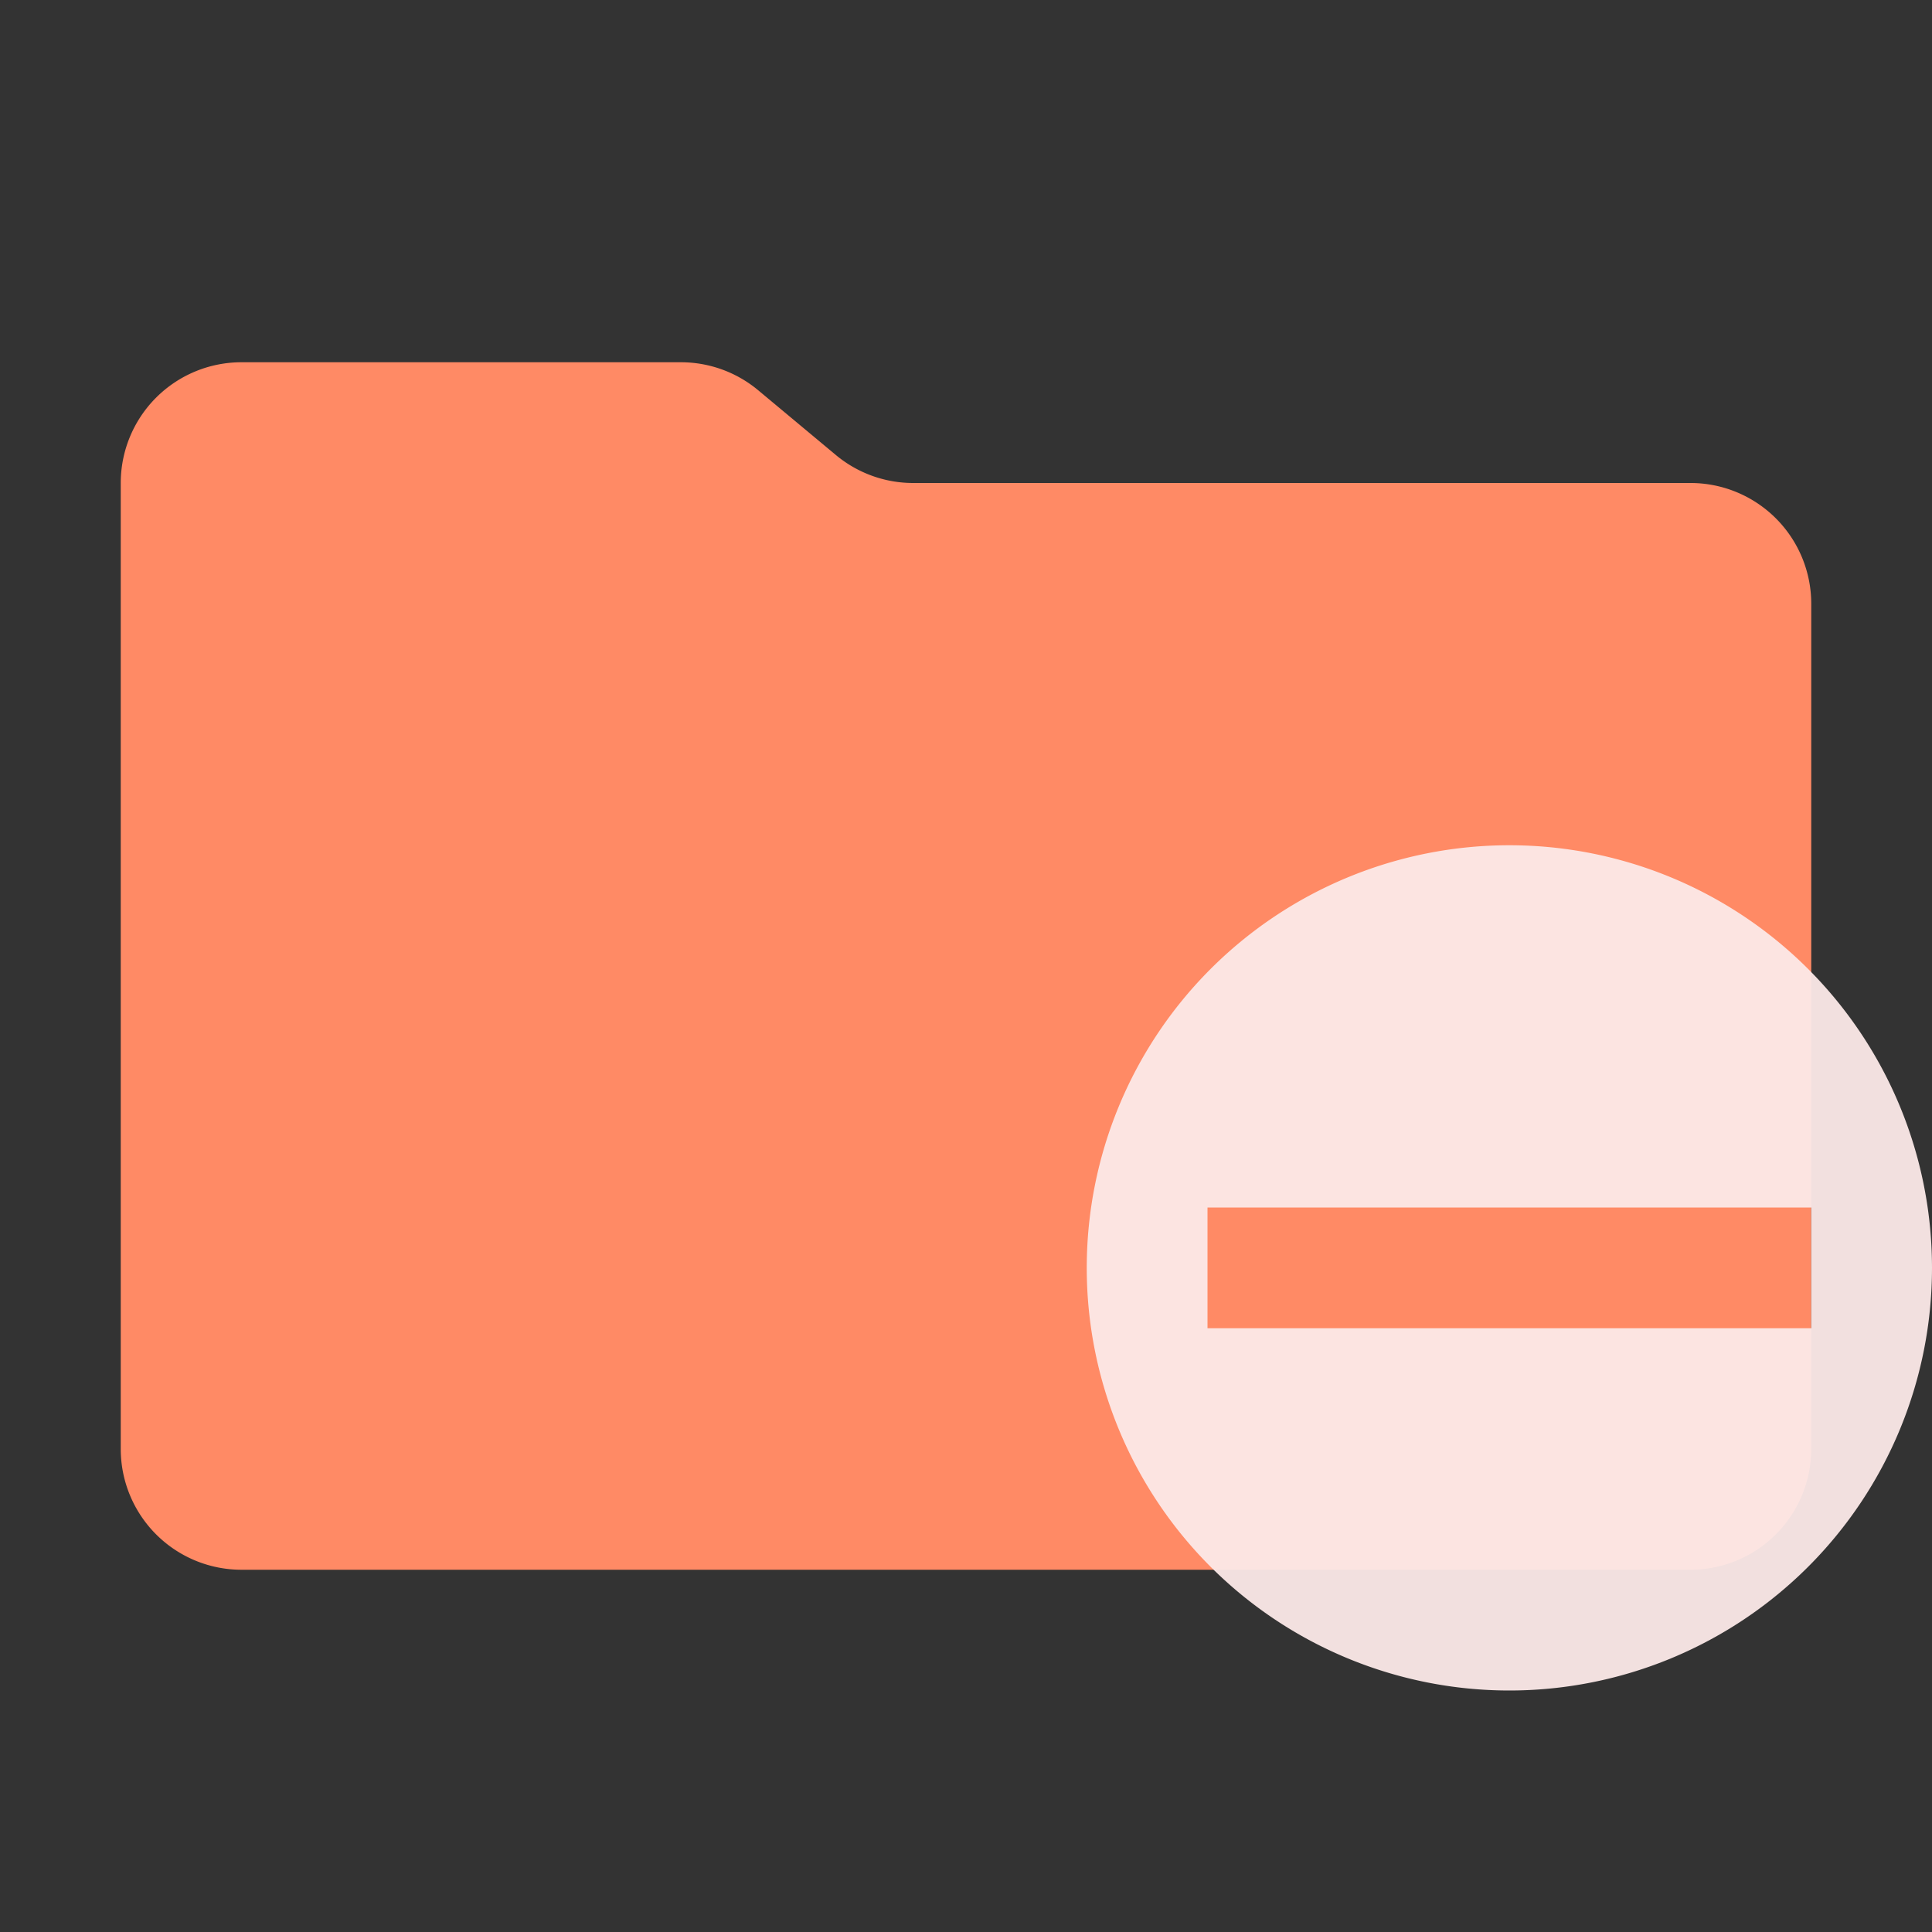 <svg xmlns="http://www.w3.org/2000/svg" viewBox="0 0 32 32">
  <rect x="0" y="0" width="32" height="32" fill="#333333" stroke="none"/>
  <path d="M13.844,7.536l-1.287-1.073A2,2,0,0,0,11.276,6H4A2,2,0,0,0,2,8V24a2,2,0,0,0,2,2H28a2,2,0,0,0,2-2V10a2,2,0,0,0-2-2H15.124A2,2,0,0,1,13.844,7.536Z" style="fill: #ff8a65"/>
  <path d="M25,14a7,7,0,1,0,7,7A7,7,0,0,0,25,14Zm-5,8V20H30v2Z" style="fill: #fbe9e7;fill-opacity: 0.949;fill-rule: evenodd"/>
</svg>
